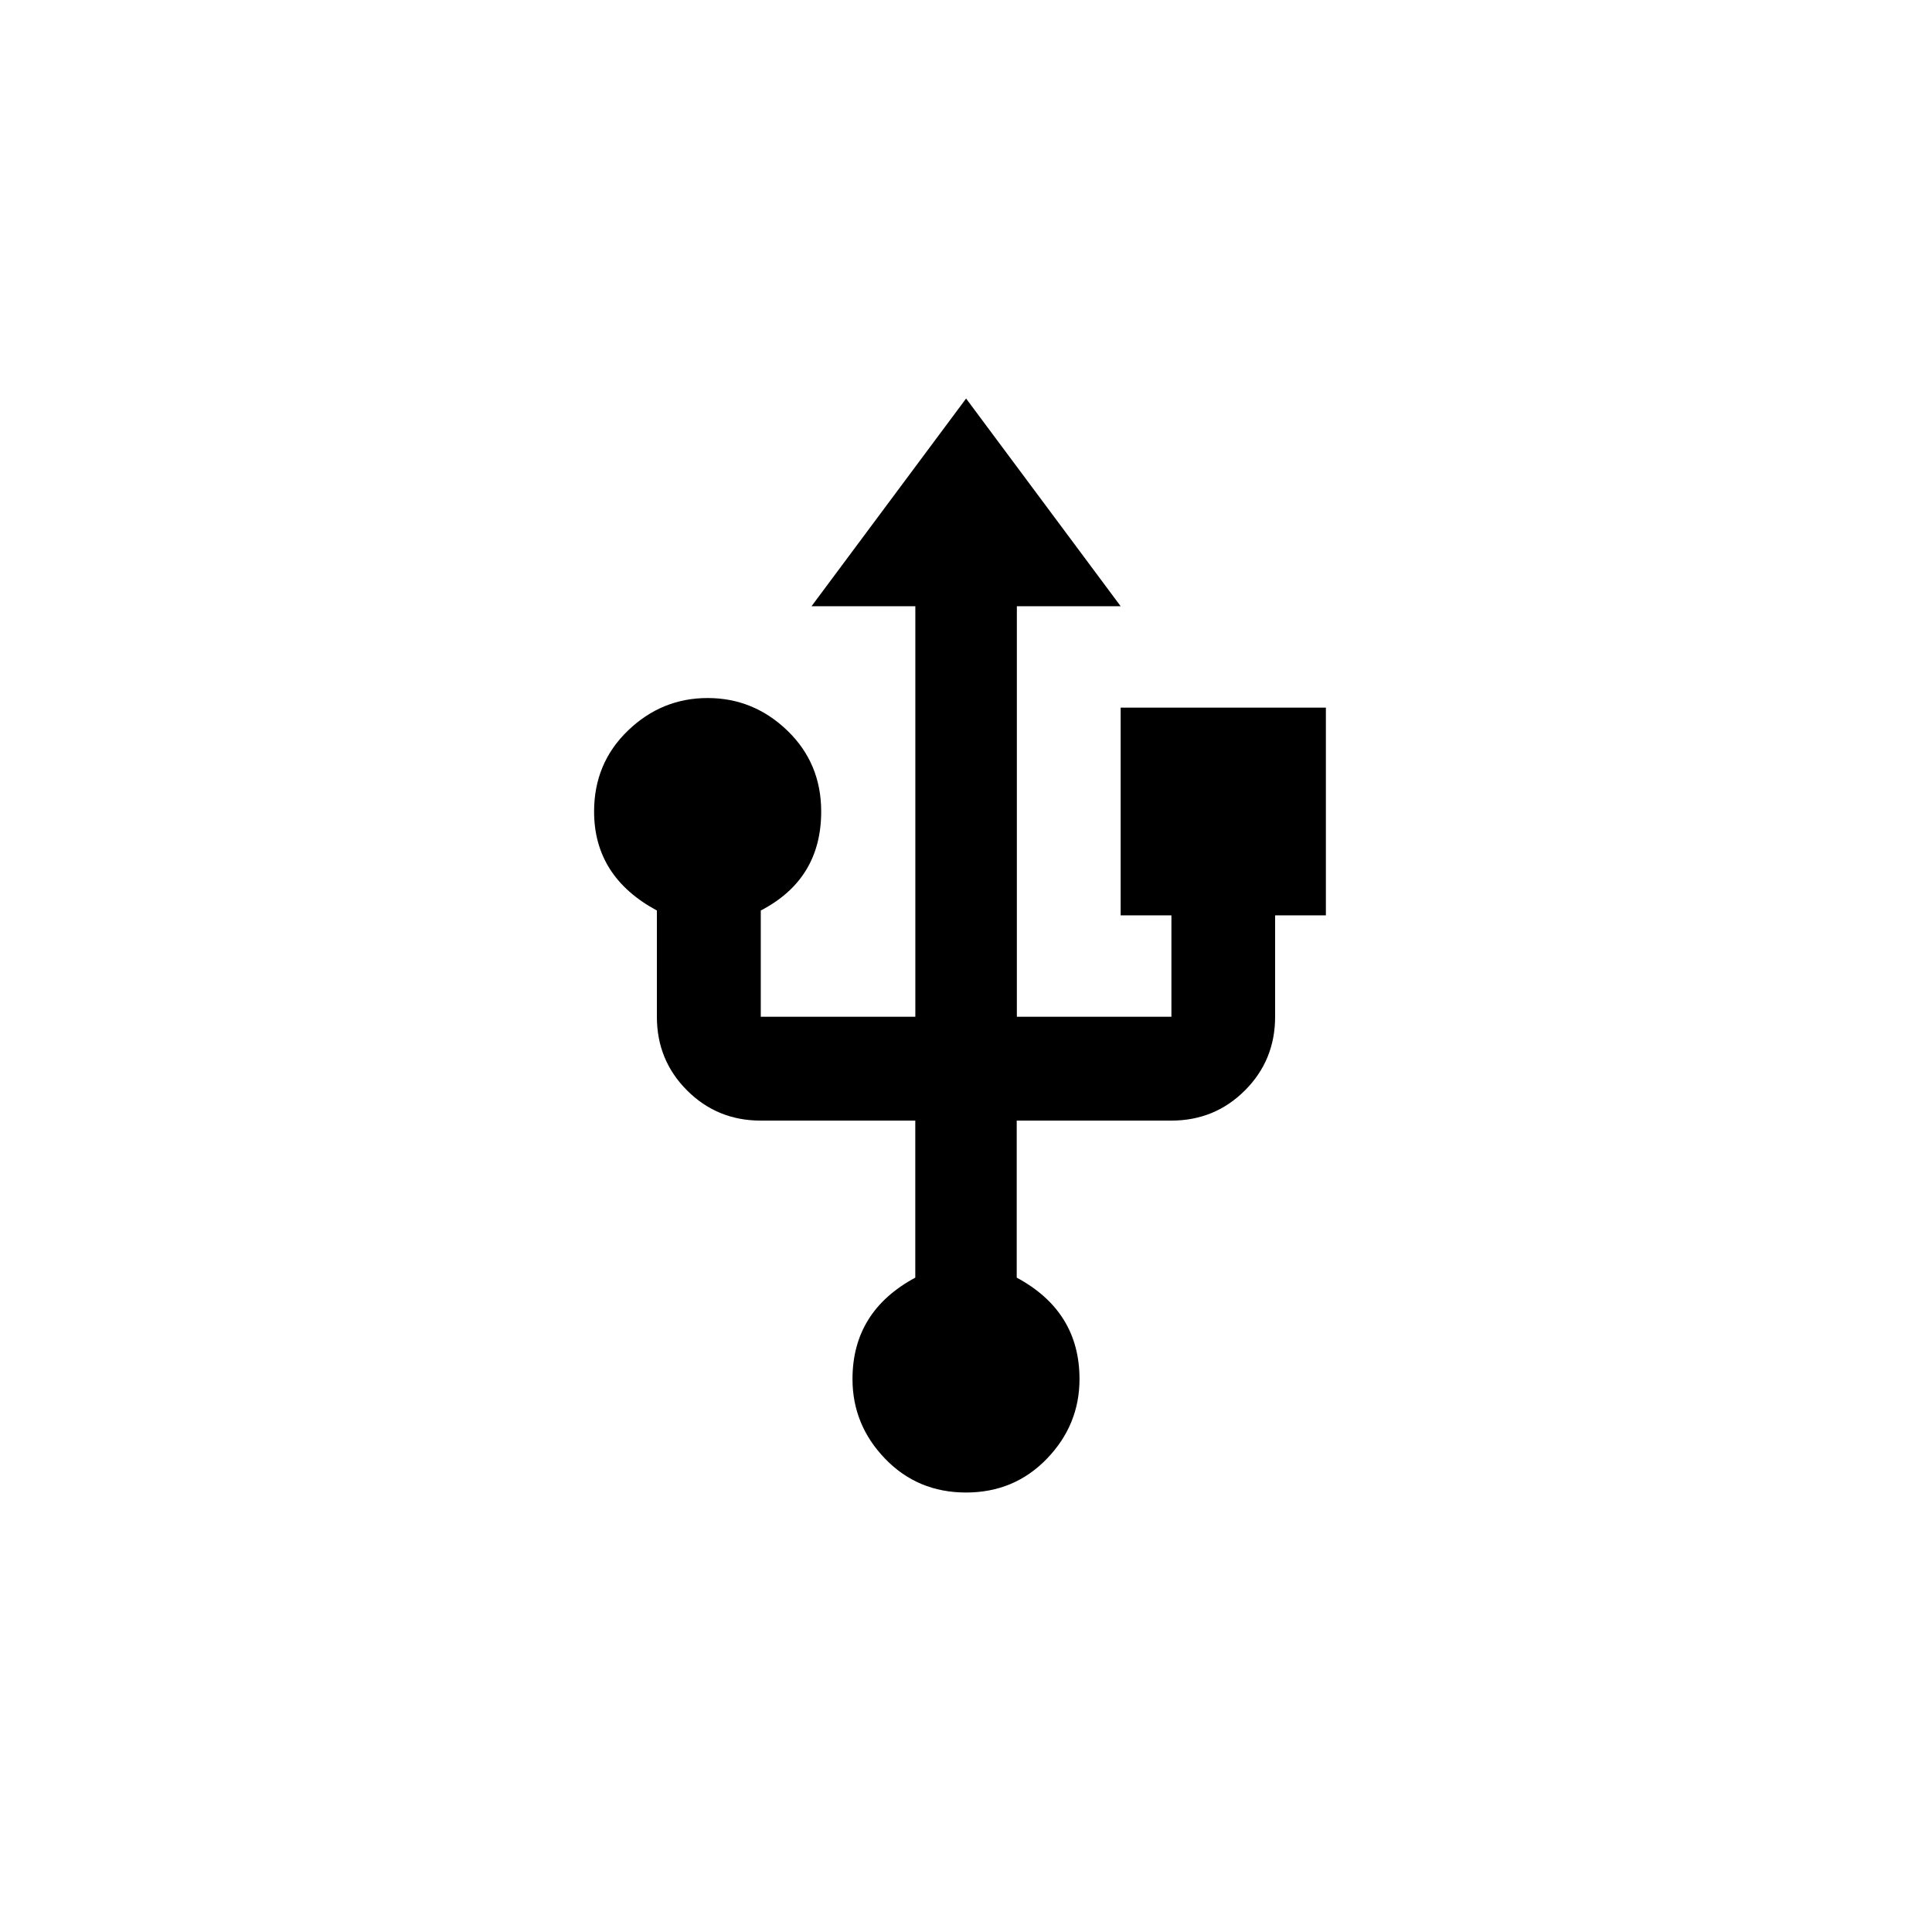 <!-- Generated by IcoMoon.io -->
<svg version="1.1" xmlns="http://www.w3.org/2000/svg" width="40" height="40" viewBox="0 0 40 40">
<title>mt-usb</title>
<path d="M23.2 14.651h4.251v4.3h-1.051v2.1q0 0.9-0.625 1.525t-1.525 0.625h-3.2v3.251q1.3 0.7 1.3 2.1 0 0.949-0.675 1.649t-1.675 0.7-1.675-0.7-0.675-1.649q0-1.4 1.3-2.1v-3.251h-3.2q-0.9 0-1.525-0.625t-0.625-1.525v-2.2q-1.3-0.7-1.3-2.049 0-1 0.7-1.675t1.651-0.675 1.651 0.675 0.7 1.675q0 1.4-1.251 2.049v2.2h3.2v-8.5h-2.149l3.2-4.3 3.2 4.3h-2.149v8.5h3.2v-2.1h-1.051v-4.3z"></path>
</svg>
